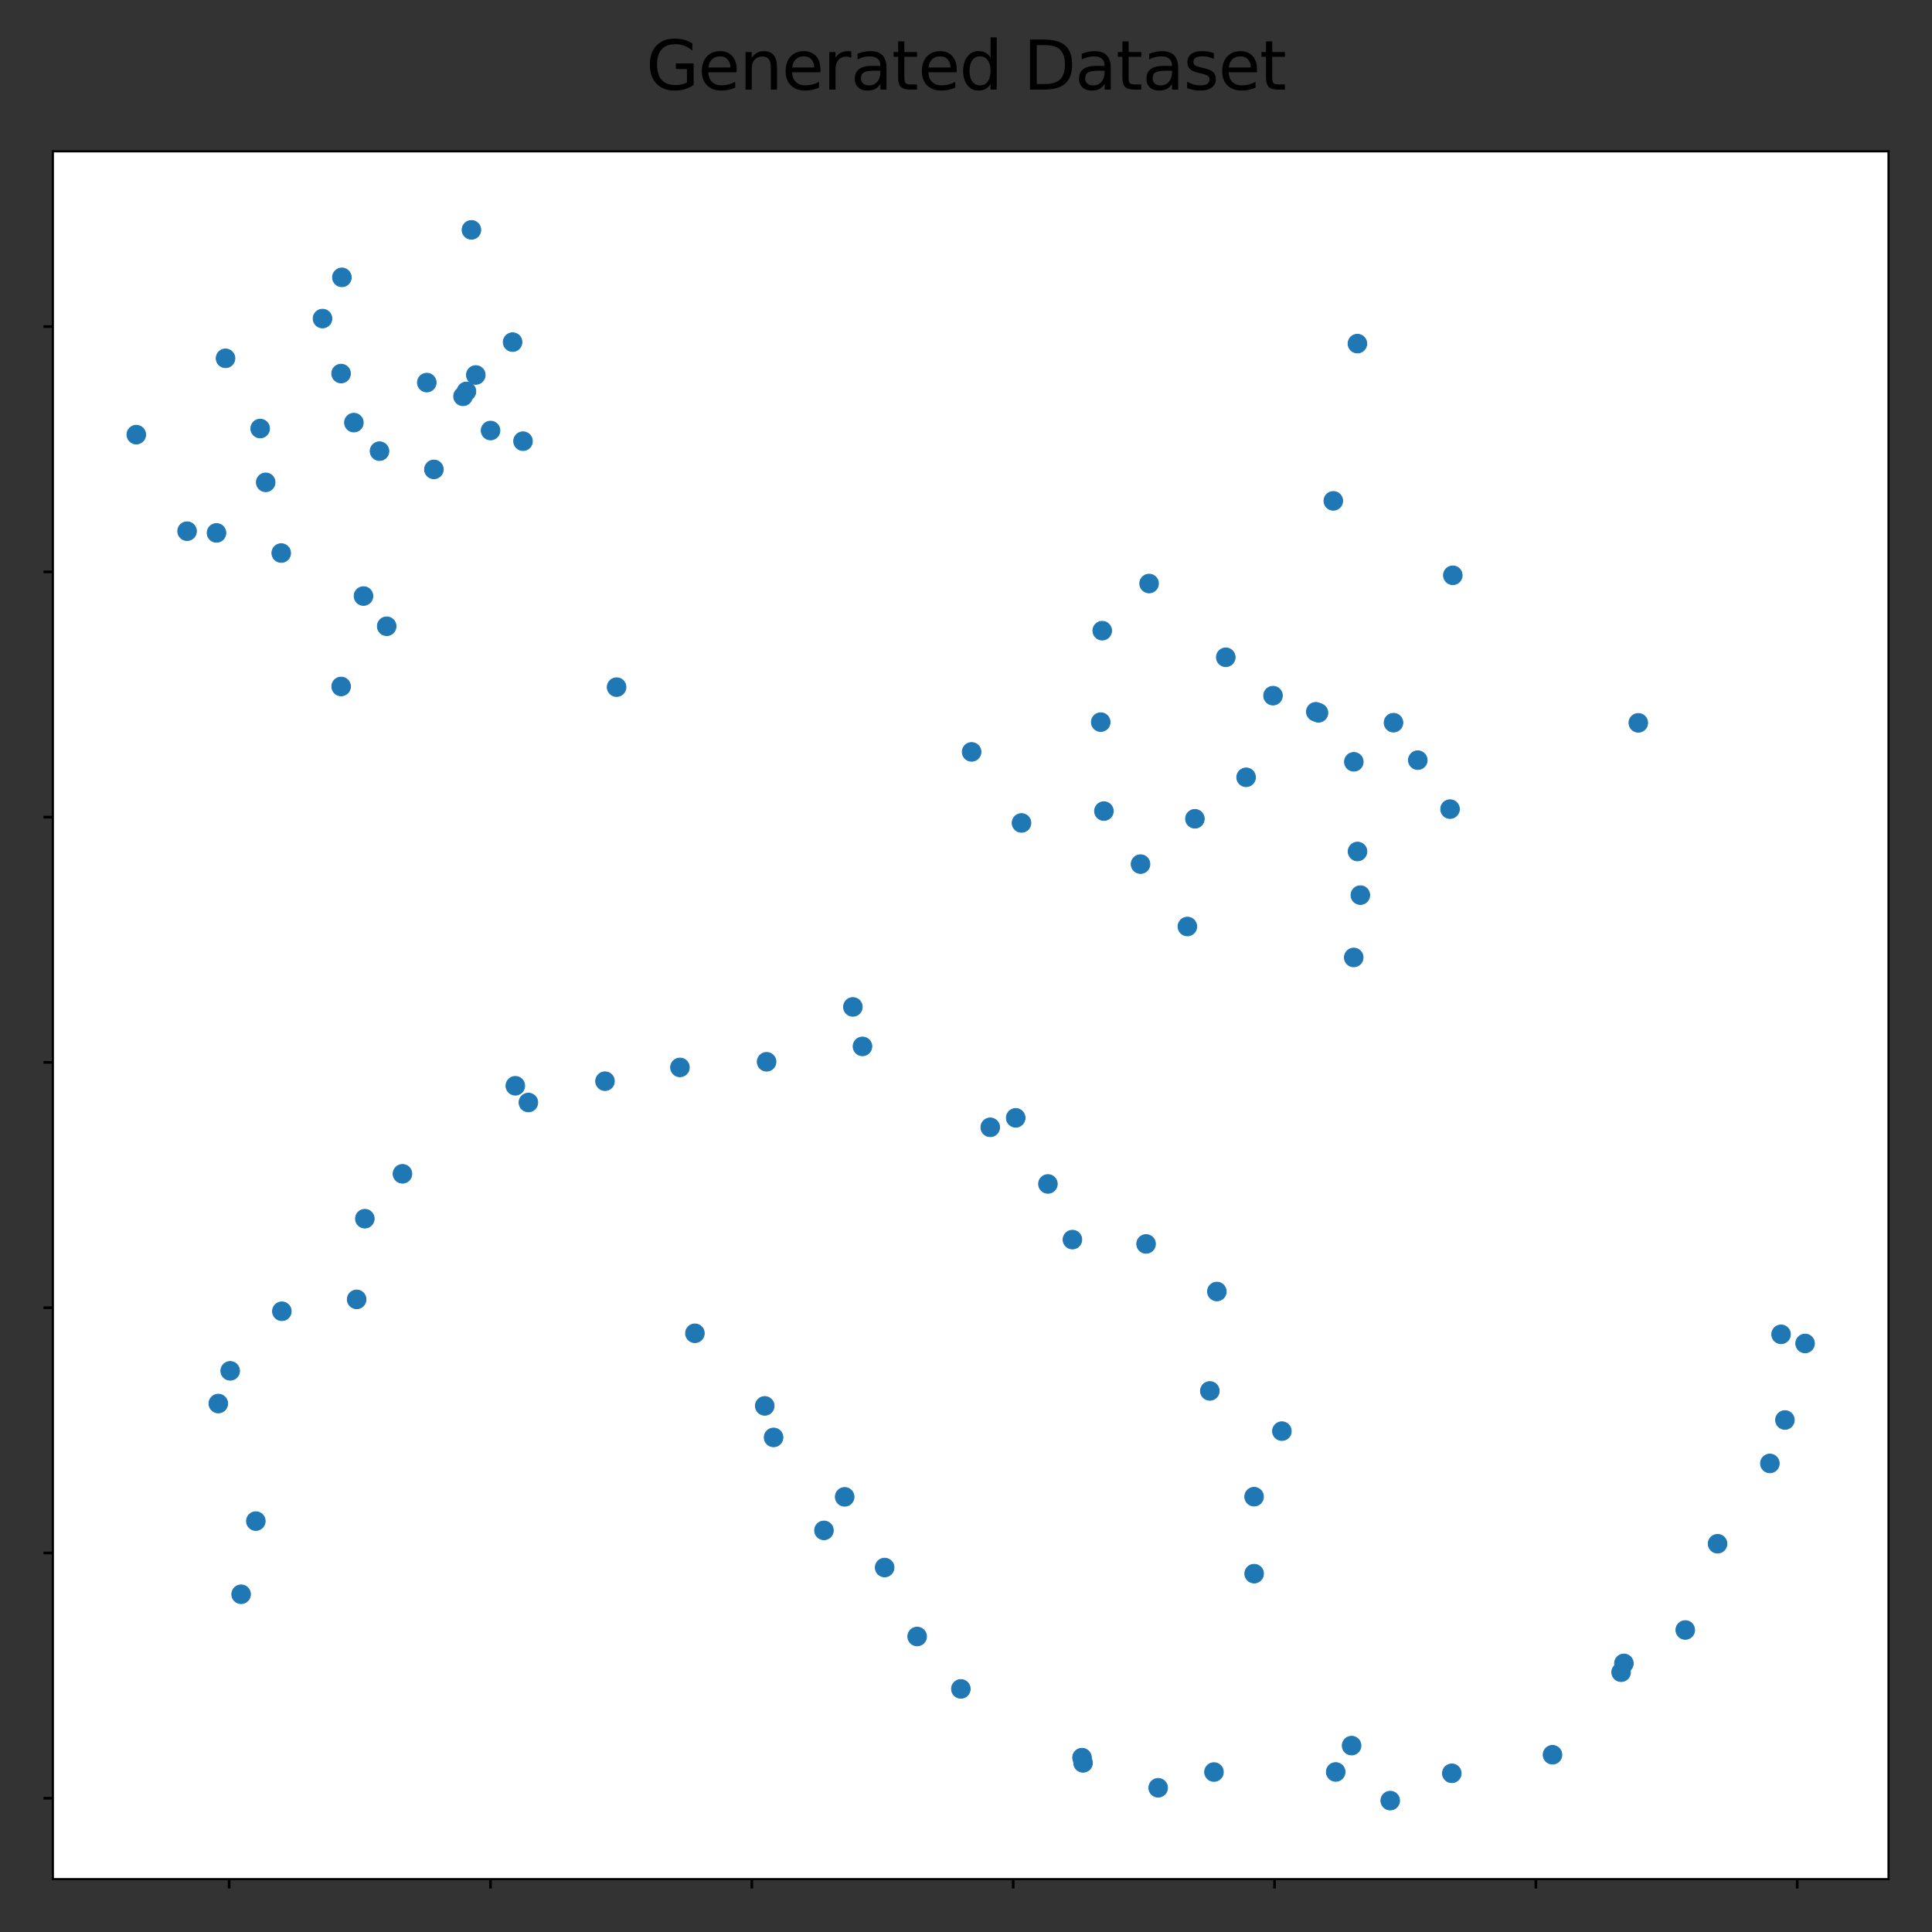 <?xml version="1.0" encoding="utf-8" standalone="no"?>
<!DOCTYPE svg PUBLIC "-//W3C//DTD SVG 1.1//EN"
  "http://www.w3.org/Graphics/SVG/1.1/DTD/svg11.dtd">
<svg height="720pt" version="1.1" viewBox="0 0 720 720" width="720pt" xmlns="http://www.w3.org/2000/svg" xmlns:xlink="http://www.w3.org/1999/xlink">
 <rect x="0" y="0" width="720" height="720" fill="#333333" stroke="none"/>
 <defs>
  <style type="text/css">*{stroke-linecap:butt;stroke-linejoin:round;}</style>
 </defs>
 <g id="figure_1">
  <g id="patch_1">
   <path d="M 0 720 
L 720 720 
L 720 0 
L 0 0 
z
" style="fill:none;"/>
  </g>
  <g id="axes_1">
   <g id="patch_2">
    <path d="M 19.7 700.3 
L 703.8 700.3 
L 703.8 56.4 
L 19.7 56.4 
z
" style="fill:#ffffff;"/>
   </g>
   <g id="PathCollection_1">
    <defs>
     <path d="M 0 3.5 
C 0.928 3.5 1.819 3.131 2.475 2.475 
C 3.131 1.819 3.5 0.928 3.5 0 
C 3.5 -0.928 3.131 -1.819 2.475 -2.475 
C 1.819 -3.131 0.928 -3.5 0 -3.5 
C -0.928 -3.5 -1.819 -3.131 -2.475 -2.475 
C -3.131 -1.819 -3.5 -0.928 -3.5 0 
C -3.5 0.928 -3.131 1.819 -2.475 2.475 
C -1.819 3.131 -0.928 3.5 0 3.5 
z
" id="mb8a2b79244" style="stroke:#1f77b4;stroke-width:0.3;"/>
    </defs>
    <g clip-path="url(#pa8506e997d)">
     <use style="fill:#1f77b4;stroke:#1f77b4;stroke-width:0.3;" x="253.397" xlink:href="#mb8a2b79244" y="397.795"/>
     <use style="fill:#1f77b4;stroke:#1f77b4;stroke-width:0.3;" x="518.099" xlink:href="#mb8a2b79244" y="671.032"/>
     <use style="fill:#1f77b4;stroke:#1f77b4;stroke-width:0.3;" x="329.682" xlink:href="#mb8a2b79244" y="584.173"/>
     <use style="fill:#1f77b4;stroke:#1f77b4;stroke-width:0.3;" x="640.087" xlink:href="#mb8a2b79244" y="575.307"/>
     <use style="fill:#1f77b4;stroke:#1f77b4;stroke-width:0.3;" x="149.986" xlink:href="#mb8a2b79244" y="437.444"/>
     <use style="fill:#1f77b4;stroke:#1f77b4;stroke-width:0.3;" x="663.752" xlink:href="#mb8a2b79244" y="497.263"/>
     <use style="fill:#1f77b4;stroke:#1f77b4;stroke-width:0.3;" x="285" xlink:href="#mb8a2b79244" y="523.932"/>
     <use style="fill:#1f77b4;stroke:#1f77b4;stroke-width:0.3;" x="258.972" xlink:href="#mb8a2b79244" y="496.876"/>
     <use style="fill:#1f77b4;stroke:#1f77b4;stroke-width:0.3;" x="358.079" xlink:href="#mb8a2b79244" y="629.405"/>
     <use style="fill:#1f77b4;stroke:#1f77b4;stroke-width:0.3;" x="132.914" xlink:href="#mb8a2b79244" y="484.238"/>
     <use style="fill:#1f77b4;stroke:#1f77b4;stroke-width:0.3;" x="285.685" xlink:href="#mb8a2b79244" y="395.695"/>
     <use style="fill:#1f77b4;stroke:#1f77b4;stroke-width:0.3;" x="453.49" xlink:href="#mb8a2b79244" y="481.308"/>
     <use style="fill:#1f77b4;stroke:#1f77b4;stroke-width:0.3;" x="497.777" xlink:href="#mb8a2b79244" y="660.357"/>
     <use style="fill:#1f77b4;stroke:#1f77b4;stroke-width:0.3;" x="378.522" xlink:href="#mb8a2b79244" y="416.589"/>
     <use style="fill:#1f77b4;stroke:#1f77b4;stroke-width:0.3;" x="450.869" xlink:href="#mb8a2b79244" y="518.359"/>
     <use style="fill:#1f77b4;stroke:#1f77b4;stroke-width:0.3;" x="399.658" xlink:href="#mb8a2b79244" y="461.965"/>
     <use style="fill:#1f77b4;stroke:#1f77b4;stroke-width:0.3;" x="578.572" xlink:href="#mb8a2b79244" y="653.942"/>
     <use style="fill:#1f77b4;stroke:#1f77b4;stroke-width:0.3;" x="659.579" xlink:href="#mb8a2b79244" y="545.377"/>
     <use style="fill:#1f77b4;stroke:#1f77b4;stroke-width:0.3;" x="665.193" xlink:href="#mb8a2b79244" y="529.192"/>
     <use style="fill:#1f77b4;stroke:#1f77b4;stroke-width:0.3;" x="196.914" xlink:href="#mb8a2b79244" y="410.867"/>
     <use style="fill:#1f77b4;stroke:#1f77b4;stroke-width:0.3;" x="369.038" xlink:href="#mb8a2b79244" y="420.117"/>
     <use style="fill:#1f77b4;stroke:#1f77b4;stroke-width:0.3;" x="192.045" xlink:href="#mb8a2b79244" y="404.639"/>
     <use style="fill:#1f77b4;stroke:#1f77b4;stroke-width:0.3;" x="89.856" xlink:href="#mb8a2b79244" y="594.135"/>
     <use style="fill:#1f77b4;stroke:#1f77b4;stroke-width:0.3;" x="403.619" xlink:href="#mb8a2b79244" y="656.972"/>
     <use style="fill:#1f77b4;stroke:#1f77b4;stroke-width:0.3;" x="341.797" xlink:href="#mb8a2b79244" y="609.873"/>
     <use style="fill:#1f77b4;stroke:#1f77b4;stroke-width:0.3;" x="467.385" xlink:href="#mb8a2b79244" y="586.454"/>
     <use style="fill:#1f77b4;stroke:#1f77b4;stroke-width:0.3;" x="628.051" xlink:href="#mb8a2b79244" y="607.449"/>
     <use style="fill:#1f77b4;stroke:#1f77b4;stroke-width:0.3;" x="288.291" xlink:href="#mb8a2b79244" y="535.686"/>
     <use style="fill:#1f77b4;stroke:#1f77b4;stroke-width:0.3;" x="403.233" xlink:href="#mb8a2b79244" y="655.024"/>
     <use style="fill:#1f77b4;stroke:#1f77b4;stroke-width:0.3;" x="427.109" xlink:href="#mb8a2b79244" y="463.576"/>
     <use style="fill:#1f77b4;stroke:#1f77b4;stroke-width:0.3;" x="314.785" xlink:href="#mb8a2b79244" y="557.833"/>
     <use style="fill:#1f77b4;stroke:#1f77b4;stroke-width:0.3;" x="321.42" xlink:href="#mb8a2b79244" y="389.962"/>
     <use style="fill:#1f77b4;stroke:#1f77b4;stroke-width:0.3;" x="452.408" xlink:href="#mb8a2b79244" y="660.386"/>
     <use style="fill:#1f77b4;stroke:#1f77b4;stroke-width:0.3;" x="467.368" xlink:href="#mb8a2b79244" y="557.768"/>
     <use style="fill:#1f77b4;stroke:#1f77b4;stroke-width:0.3;" x="85.786" xlink:href="#mb8a2b79244" y="510.873"/>
     <use style="fill:#1f77b4;stroke:#1f77b4;stroke-width:0.3;" x="477.717" xlink:href="#mb8a2b79244" y="533.341"/>
     <use style="fill:#1f77b4;stroke:#1f77b4;stroke-width:0.3;" x="605.178" xlink:href="#mb8a2b79244" y="619.89"/>
     <use style="fill:#1f77b4;stroke:#1f77b4;stroke-width:0.3;" x="431.615" xlink:href="#mb8a2b79244" y="666.255"/>
     <use style="fill:#1f77b4;stroke:#1f77b4;stroke-width:0.3;" x="95.341" xlink:href="#mb8a2b79244" y="566.864"/>
     <use style="fill:#1f77b4;stroke:#1f77b4;stroke-width:0.3;" x="541.046" xlink:href="#mb8a2b79244" y="660.861"/>
     <use style="fill:#1f77b4;stroke:#1f77b4;stroke-width:0.3;" x="317.845" xlink:href="#mb8a2b79244" y="375.25"/>
     <use style="fill:#1f77b4;stroke:#1f77b4;stroke-width:0.3;" x="81.357" xlink:href="#mb8a2b79244" y="523.062"/>
     <use style="fill:#1f77b4;stroke:#1f77b4;stroke-width:0.3;" x="135.962" xlink:href="#mb8a2b79244" y="454.169"/>
     <use style="fill:#1f77b4;stroke:#1f77b4;stroke-width:0.3;" x="672.705" xlink:href="#mb8a2b79244" y="500.666"/>
     <use style="fill:#1f77b4;stroke:#1f77b4;stroke-width:0.3;" x="105.039" xlink:href="#mb8a2b79244" y="488.673"/>
     <use style="fill:#1f77b4;stroke:#1f77b4;stroke-width:0.3;" x="390.529" xlink:href="#mb8a2b79244" y="441.223"/>
     <use style="fill:#1f77b4;stroke:#1f77b4;stroke-width:0.3;" x="604.144" xlink:href="#mb8a2b79244" y="623.182"/>
     <use style="fill:#1f77b4;stroke:#1f77b4;stroke-width:0.3;" x="225.469" xlink:href="#mb8a2b79244" y="402.926"/>
     <use style="fill:#1f77b4;stroke:#1f77b4;stroke-width:0.3;" x="307.063" xlink:href="#mb8a2b79244" y="570.332"/>
     <use style="fill:#1f77b4;stroke:#1f77b4;stroke-width:0.3;" x="503.696" xlink:href="#mb8a2b79244" y="650.533"/>
     <use style="fill:#1f77b4;stroke:#1f77b4;stroke-width:0.3;" x="528.368" xlink:href="#mb8a2b79244" y="283.288"/>
     <use style="fill:#1f77b4;stroke:#1f77b4;stroke-width:0.3;" x="474.415" xlink:href="#mb8a2b79244" y="259.248"/>
     <use style="fill:#1f77b4;stroke:#1f77b4;stroke-width:0.3;" x="127.131" xlink:href="#mb8a2b79244" y="255.828"/>
     <use style="fill:#1f77b4;stroke:#1f77b4;stroke-width:0.3;" x="380.682" xlink:href="#mb8a2b79244" y="306.686"/>
     <use style="fill:#1f77b4;stroke:#1f77b4;stroke-width:0.3;" x="69.722" xlink:href="#mb8a2b79244" y="197.953"/>
     <use style="fill:#1f77b4;stroke:#1f77b4;stroke-width:0.3;" x="80.685" xlink:href="#mb8a2b79244" y="198.596"/>
     <use style="fill:#1f77b4;stroke:#1f77b4;stroke-width:0.3;" x="104.808" xlink:href="#mb8a2b79244" y="206.105"/>
     <use style="fill:#1f77b4;stroke:#1f77b4;stroke-width:0.3;" x="120.192" xlink:href="#mb8a2b79244" y="118.725"/>
     <use style="fill:#1f77b4;stroke:#1f77b4;stroke-width:0.3;" x="127.409" xlink:href="#mb8a2b79244" y="103.368"/>
     <use style="fill:#1f77b4;stroke:#1f77b4;stroke-width:0.3;" x="506.963" xlink:href="#mb8a2b79244" y="333.584"/>
     <use style="fill:#1f77b4;stroke:#1f77b4;stroke-width:0.3;" x="456.809" xlink:href="#mb8a2b79244" y="244.943"/>
     <use style="fill:#1f77b4;stroke:#1f77b4;stroke-width:0.3;" x="194.915" xlink:href="#mb8a2b79244" y="164.412"/>
     <use style="fill:#1f77b4;stroke:#1f77b4;stroke-width:0.3;" x="362.094" xlink:href="#mb8a2b79244" y="280.208"/>
     <use style="fill:#1f77b4;stroke:#1f77b4;stroke-width:0.3;" x="445.304" xlink:href="#mb8a2b79244" y="305.14"/>
     <use style="fill:#1f77b4;stroke:#1f77b4;stroke-width:0.3;" x="182.816" xlink:href="#mb8a2b79244" y="160.446"/>
     <use style="fill:#1f77b4;stroke:#1f77b4;stroke-width:0.3;" x="496.882" xlink:href="#mb8a2b79244" y="186.657"/>
     <use style="fill:#1f77b4;stroke:#1f77b4;stroke-width:0.3;" x="411.394" xlink:href="#mb8a2b79244" y="302.271"/>
     <use style="fill:#1f77b4;stroke:#1f77b4;stroke-width:0.3;" x="131.883" xlink:href="#mb8a2b79244" y="157.498"/>
     <use style="fill:#1f77b4;stroke:#1f77b4;stroke-width:0.3;" x="99.018" xlink:href="#mb8a2b79244" y="179.749"/>
     <use style="fill:#1f77b4;stroke:#1f77b4;stroke-width:0.3;" x="491.361" xlink:href="#mb8a2b79244" y="265.645"/>
     <use style="fill:#1f77b4;stroke:#1f77b4;stroke-width:0.3;" x="159.048" xlink:href="#mb8a2b79244" y="142.573"/>
     <use style="fill:#1f77b4;stroke:#1f77b4;stroke-width:0.3;" x="177.314" xlink:href="#mb8a2b79244" y="139.74"/>
     <use style="fill:#1f77b4;stroke:#1f77b4;stroke-width:0.3;" x="425.039" xlink:href="#mb8a2b79244" y="322.028"/>
     <use style="fill:#1f77b4;stroke:#1f77b4;stroke-width:0.3;" x="50.795" xlink:href="#mb8a2b79244" y="161.975"/>
     <use style="fill:#1f77b4;stroke:#1f77b4;stroke-width:0.3;" x="504.496" xlink:href="#mb8a2b79244" y="356.816"/>
     <use style="fill:#1f77b4;stroke:#1f77b4;stroke-width:0.3;" x="540.388" xlink:href="#mb8a2b79244" y="301.53"/>
     <use style="fill:#1f77b4;stroke:#1f77b4;stroke-width:0.3;" x="442.5" xlink:href="#mb8a2b79244" y="345.28"/>
     <use style="fill:#1f77b4;stroke:#1f77b4;stroke-width:0.3;" x="504.537" xlink:href="#mb8a2b79244" y="283.905"/>
     <use style="fill:#1f77b4;stroke:#1f77b4;stroke-width:0.3;" x="505.865" xlink:href="#mb8a2b79244" y="128.058"/>
     <use style="fill:#1f77b4;stroke:#1f77b4;stroke-width:0.3;" x="410.767" xlink:href="#mb8a2b79244" y="235.035"/>
     <use style="fill:#1f77b4;stroke:#1f77b4;stroke-width:0.3;" x="490.362" xlink:href="#mb8a2b79244" y="265.25"/>
     <use style="fill:#1f77b4;stroke:#1f77b4;stroke-width:0.3;" x="410.207" xlink:href="#mb8a2b79244" y="269.115"/>
     <use style="fill:#1f77b4;stroke:#1f77b4;stroke-width:0.3;" x="141.431" xlink:href="#mb8a2b79244" y="168.131"/>
     <use style="fill:#1f77b4;stroke:#1f77b4;stroke-width:0.3;" x="175.682" xlink:href="#mb8a2b79244" y="85.668"/>
     <use style="fill:#1f77b4;stroke:#1f77b4;stroke-width:0.3;" x="464.389" xlink:href="#mb8a2b79244" y="289.68"/>
     <use style="fill:#1f77b4;stroke:#1f77b4;stroke-width:0.3;" x="519.319" xlink:href="#mb8a2b79244" y="269.318"/>
     <use style="fill:#1f77b4;stroke:#1f77b4;stroke-width:0.3;" x="96.956" xlink:href="#mb8a2b79244" y="159.704"/>
     <use style="fill:#1f77b4;stroke:#1f77b4;stroke-width:0.3;" x="541.424" xlink:href="#mb8a2b79244" y="214.394"/>
     <use style="fill:#1f77b4;stroke:#1f77b4;stroke-width:0.3;" x="428.234" xlink:href="#mb8a2b79244" y="217.461"/>
     <use style="fill:#1f77b4;stroke:#1f77b4;stroke-width:0.3;" x="144.109" xlink:href="#mb8a2b79244" y="233.384"/>
     <use style="fill:#1f77b4;stroke:#1f77b4;stroke-width:0.3;" x="161.701" xlink:href="#mb8a2b79244" y="174.931"/>
     <use style="fill:#1f77b4;stroke:#1f77b4;stroke-width:0.3;" x="127.108" xlink:href="#mb8a2b79244" y="139.213"/>
     <use style="fill:#1f77b4;stroke:#1f77b4;stroke-width:0.3;" x="191.032" xlink:href="#mb8a2b79244" y="127.499"/>
     <use style="fill:#1f77b4;stroke:#1f77b4;stroke-width:0.3;" x="84.047" xlink:href="#mb8a2b79244" y="133.535"/>
     <use style="fill:#1f77b4;stroke:#1f77b4;stroke-width:0.3;" x="172.55" xlink:href="#mb8a2b79244" y="147.692"/>
     <use style="fill:#1f77b4;stroke:#1f77b4;stroke-width:0.3;" x="229.787" xlink:href="#mb8a2b79244" y="256.072"/>
     <use style="fill:#1f77b4;stroke:#1f77b4;stroke-width:0.3;" x="173.839" xlink:href="#mb8a2b79244" y="145.854"/>
     <use style="fill:#1f77b4;stroke:#1f77b4;stroke-width:0.3;" x="505.907" xlink:href="#mb8a2b79244" y="317.328"/>
     <use style="fill:#1f77b4;stroke:#1f77b4;stroke-width:0.3;" x="610.55" xlink:href="#mb8a2b79244" y="269.384"/>
     <use style="fill:#1f77b4;stroke:#1f77b4;stroke-width:0.3;" x="135.463" xlink:href="#mb8a2b79244" y="222.123"/>
    </g>
   </g>
   <g id="matplotlib.axis_1">
    <g id="xtick_1">
     <g id="line2d_1">
      <defs>
       <path d="M 0 0 
L 0 3.5 
" id="ma6672f7efa" style="stroke:#000000;"/>
      </defs>
      <g>
       <use style="stroke:#000000;" x="85.397" xlink:href="#ma6672f7efa" y="700.3"/>
      </g>
     </g>
    </g>
    <g id="xtick_2">
     <g id="line2d_2">
      <g>
       <use style="stroke:#000000;" x="182.792" xlink:href="#ma6672f7efa" y="700.3"/>
      </g>
     </g>
    </g>
    <g id="xtick_3">
     <g id="line2d_3">
      <g>
       <use style="stroke:#000000;" x="280.188" xlink:href="#ma6672f7efa" y="700.3"/>
      </g>
     </g>
    </g>
    <g id="xtick_4">
     <g id="line2d_4">
      <g>
       <use style="stroke:#000000;" x="377.583" xlink:href="#ma6672f7efa" y="700.3"/>
      </g>
     </g>
    </g>
    <g id="xtick_5">
     <g id="line2d_5">
      <g>
       <use style="stroke:#000000;" x="474.979" xlink:href="#ma6672f7efa" y="700.3"/>
      </g>
     </g>
    </g>
    <g id="xtick_6">
     <g id="line2d_6">
      <g>
       <use style="stroke:#000000;" x="572.374" xlink:href="#ma6672f7efa" y="700.3"/>
      </g>
     </g>
    </g>
    <g id="xtick_7">
     <g id="line2d_7">
      <g>
       <use style="stroke:#000000;" x="669.77" xlink:href="#ma6672f7efa" y="700.3"/>
      </g>
     </g>
    </g>
   </g>
   <g id="matplotlib.axis_2">
    <g id="ytick_1">
     <g id="line2d_8">
      <defs>
       <path d="M 0 0 
L -3.5 0 
" id="m56277374e3" style="stroke:#000000;"/>
      </defs>
      <g>
       <use style="stroke:#000000;" x="19.7" xlink:href="#m56277374e3" y="670.146"/>
      </g>
     </g>
    </g>
    <g id="ytick_2">
     <g id="line2d_9">
      <g>
       <use style="stroke:#000000;" x="19.7" xlink:href="#m56277374e3" y="578.74"/>
      </g>
     </g>
    </g>
    <g id="ytick_3">
     <g id="line2d_10">
      <g>
       <use style="stroke:#000000;" x="19.7" xlink:href="#m56277374e3" y="487.334"/>
      </g>
     </g>
    </g>
    <g id="ytick_4">
     <g id="line2d_11">
      <g>
       <use style="stroke:#000000;" x="19.7" xlink:href="#m56277374e3" y="395.928"/>
      </g>
     </g>
    </g>
    <g id="ytick_5">
     <g id="line2d_12">
      <g>
       <use style="stroke:#000000;" x="19.7" xlink:href="#m56277374e3" y="304.522"/>
      </g>
     </g>
    </g>
    <g id="ytick_6">
     <g id="line2d_13">
      <g>
       <use style="stroke:#000000;" x="19.7" xlink:href="#m56277374e3" y="213.115"/>
      </g>
     </g>
    </g>
    <g id="ytick_7">
     <g id="line2d_14">
      <g>
       <use style="stroke:#000000;" x="19.7" xlink:href="#m56277374e3" y="121.709"/>
      </g>
     </g>
    </g>
   </g>
   <g id="patch_3">
    <path d="M 19.7 700.3 
L 19.7 56.4 
" style="fill:none;stroke:#000000;stroke-linecap:square;stroke-linejoin:miter;stroke-width:0.8;"/>
   </g>
   <g id="patch_4">
    <path d="M 703.8 700.3 
L 703.8 56.4 
" style="fill:none;stroke:#000000;stroke-linecap:square;stroke-linejoin:miter;stroke-width:0.8;"/>
   </g>
   <g id="patch_5">
    <path d="M 19.7 700.3 
L 703.8 700.3 
" style="fill:none;stroke:#000000;stroke-linecap:square;stroke-linejoin:miter;stroke-width:0.8;"/>
   </g>
   <g id="patch_6">
    <path d="M 19.7 56.4 
L 703.8 56.4 
" style="fill:none;stroke:#000000;stroke-linecap:square;stroke-linejoin:miter;stroke-width:0.8;"/>
   </g>
  </g>
  <g id="text_1">
   <!-- Generated Dataset -->
   <g transform="translate(240.762 33.396)scale(0.25 -0.25)">
    <defs>
     <path d="M 3809 666 
L 3809 1919 
L 2778 1919 
L 2778 2438 
L 4434 2438 
L 4434 434 
Q 4069 175 3628 42 
Q 3188 -91 2688 -91 
Q 1594 -91 976 548 
Q 359 1188 359 2328 
Q 359 3472 976 4111 
Q 1594 4750 2688 4750 
Q 3144 4750 3555 4637 
Q 3966 4525 4313 4306 
L 4313 3634 
Q 3963 3931 3569 4081 
Q 3175 4231 2741 4231 
Q 1884 4231 1454 3753 
Q 1025 3275 1025 2328 
Q 1025 1384 1454 906 
Q 1884 428 2741 428 
Q 3075 428 3337 486 
Q 3600 544 3809 666 
z
" id="DejaVuSans-47" transform="scale(0.016)"/>
     <path d="M 3597 1894 
L 3597 1613 
L 953 1613 
Q 991 1019 1311 708 
Q 1631 397 2203 397 
Q 2534 397 2845 478 
Q 3156 559 3463 722 
L 3463 178 
Q 3153 47 2828 -22 
Q 2503 -91 2169 -91 
Q 1331 -91 842 396 
Q 353 884 353 1716 
Q 353 2575 817 3079 
Q 1281 3584 2069 3584 
Q 2775 3584 3186 3129 
Q 3597 2675 3597 1894 
z
M 3022 2063 
Q 3016 2534 2758 2815 
Q 2500 3097 2075 3097 
Q 1594 3097 1305 2825 
Q 1016 2553 972 2059 
L 3022 2063 
z
" id="DejaVuSans-65" transform="scale(0.016)"/>
     <path d="M 3513 2113 
L 3513 0 
L 2938 0 
L 2938 2094 
Q 2938 2591 2744 2837 
Q 2550 3084 2163 3084 
Q 1697 3084 1428 2787 
Q 1159 2491 1159 1978 
L 1159 0 
L 581 0 
L 581 3500 
L 1159 3500 
L 1159 2956 
Q 1366 3272 1645 3428 
Q 1925 3584 2291 3584 
Q 2894 3584 3203 3211 
Q 3513 2838 3513 2113 
z
" id="DejaVuSans-6e" transform="scale(0.016)"/>
     <path d="M 2631 2963 
Q 2534 3019 2420 3045 
Q 2306 3072 2169 3072 
Q 1681 3072 1420 2755 
Q 1159 2438 1159 1844 
L 1159 0 
L 581 0 
L 581 3500 
L 1159 3500 
L 1159 2956 
Q 1341 3275 1631 3429 
Q 1922 3584 2338 3584 
Q 2397 3584 2469 3576 
Q 2541 3569 2628 3553 
L 2631 2963 
z
" id="DejaVuSans-72" transform="scale(0.016)"/>
     <path d="M 2194 1759 
Q 1497 1759 1228 1600 
Q 959 1441 959 1056 
Q 959 750 1161 570 
Q 1363 391 1709 391 
Q 2188 391 2477 730 
Q 2766 1069 2766 1631 
L 2766 1759 
L 2194 1759 
z
M 3341 1997 
L 3341 0 
L 2766 0 
L 2766 531 
Q 2569 213 2275 61 
Q 1981 -91 1556 -91 
Q 1019 -91 701 211 
Q 384 513 384 1019 
Q 384 1609 779 1909 
Q 1175 2209 1959 2209 
L 2766 2209 
L 2766 2266 
Q 2766 2663 2505 2880 
Q 2244 3097 1772 3097 
Q 1472 3097 1187 3025 
Q 903 2953 641 2809 
L 641 3341 
Q 956 3463 1253 3523 
Q 1550 3584 1831 3584 
Q 2591 3584 2966 3190 
Q 3341 2797 3341 1997 
z
" id="DejaVuSans-61" transform="scale(0.016)"/>
     <path d="M 1172 4494 
L 1172 3500 
L 2356 3500 
L 2356 3053 
L 1172 3053 
L 1172 1153 
Q 1172 725 1289 603 
Q 1406 481 1766 481 
L 2356 481 
L 2356 0 
L 1766 0 
Q 1100 0 847 248 
Q 594 497 594 1153 
L 594 3053 
L 172 3053 
L 172 3500 
L 594 3500 
L 594 4494 
L 1172 4494 
z
" id="DejaVuSans-74" transform="scale(0.016)"/>
     <path d="M 2906 2969 
L 2906 4863 
L 3481 4863 
L 3481 0 
L 2906 0 
L 2906 525 
Q 2725 213 2448 61 
Q 2172 -91 1784 -91 
Q 1150 -91 751 415 
Q 353 922 353 1747 
Q 353 2572 751 3078 
Q 1150 3584 1784 3584 
Q 2172 3584 2448 3432 
Q 2725 3281 2906 2969 
z
M 947 1747 
Q 947 1113 1208 752 
Q 1469 391 1925 391 
Q 2381 391 2643 752 
Q 2906 1113 2906 1747 
Q 2906 2381 2643 2742 
Q 2381 3103 1925 3103 
Q 1469 3103 1208 2742 
Q 947 2381 947 1747 
z
" id="DejaVuSans-64" transform="scale(0.016)"/>
     <path id="DejaVuSans-20" transform="scale(0.016)"/>
     <path d="M 1259 4147 
L 1259 519 
L 2022 519 
Q 2988 519 3436 956 
Q 3884 1394 3884 2338 
Q 3884 3275 3436 3711 
Q 2988 4147 2022 4147 
L 1259 4147 
z
M 628 4666 
L 1925 4666 
Q 3281 4666 3915 4102 
Q 4550 3538 4550 2338 
Q 4550 1131 3912 565 
Q 3275 0 1925 0 
L 628 0 
L 628 4666 
z
" id="DejaVuSans-44" transform="scale(0.016)"/>
     <path d="M 2834 3397 
L 2834 2853 
Q 2591 2978 2328 3040 
Q 2066 3103 1784 3103 
Q 1356 3103 1142 2972 
Q 928 2841 928 2578 
Q 928 2378 1081 2264 
Q 1234 2150 1697 2047 
L 1894 2003 
Q 2506 1872 2764 1633 
Q 3022 1394 3022 966 
Q 3022 478 2636 193 
Q 2250 -91 1575 -91 
Q 1294 -91 989 -36 
Q 684 19 347 128 
L 347 722 
Q 666 556 975 473 
Q 1284 391 1588 391 
Q 1994 391 2212 530 
Q 2431 669 2431 922 
Q 2431 1156 2273 1281 
Q 2116 1406 1581 1522 
L 1381 1569 
Q 847 1681 609 1914 
Q 372 2147 372 2553 
Q 372 3047 722 3315 
Q 1072 3584 1716 3584 
Q 2034 3584 2315 3537 
Q 2597 3491 2834 3397 
z
" id="DejaVuSans-73" transform="scale(0.016)"/>
    </defs>
    <use xlink:href="#DejaVuSans-47"/>
    <use x="77.49" xlink:href="#DejaVuSans-65"/>
    <use x="139.014" xlink:href="#DejaVuSans-6e"/>
    <use x="202.393" xlink:href="#DejaVuSans-65"/>
    <use x="263.916" xlink:href="#DejaVuSans-72"/>
    <use x="305.029" xlink:href="#DejaVuSans-61"/>
    <use x="366.309" xlink:href="#DejaVuSans-74"/>
    <use x="405.518" xlink:href="#DejaVuSans-65"/>
    <use x="467.041" xlink:href="#DejaVuSans-64"/>
    <use x="530.518" xlink:href="#DejaVuSans-20"/>
    <use x="562.305" xlink:href="#DejaVuSans-44"/>
    <use x="639.307" xlink:href="#DejaVuSans-61"/>
    <use x="700.586" xlink:href="#DejaVuSans-74"/>
    <use x="739.795" xlink:href="#DejaVuSans-61"/>
    <use x="801.074" xlink:href="#DejaVuSans-73"/>
    <use x="853.174" xlink:href="#DejaVuSans-65"/>
    <use x="914.697" xlink:href="#DejaVuSans-74"/>
   </g>
  </g>
 </g>
 <defs>
  <clipPath id="pa8506e997d">
   <rect height="643.9" width="684.1" x="19.7" y="56.4"/>
  </clipPath>
 </defs>
</svg>
